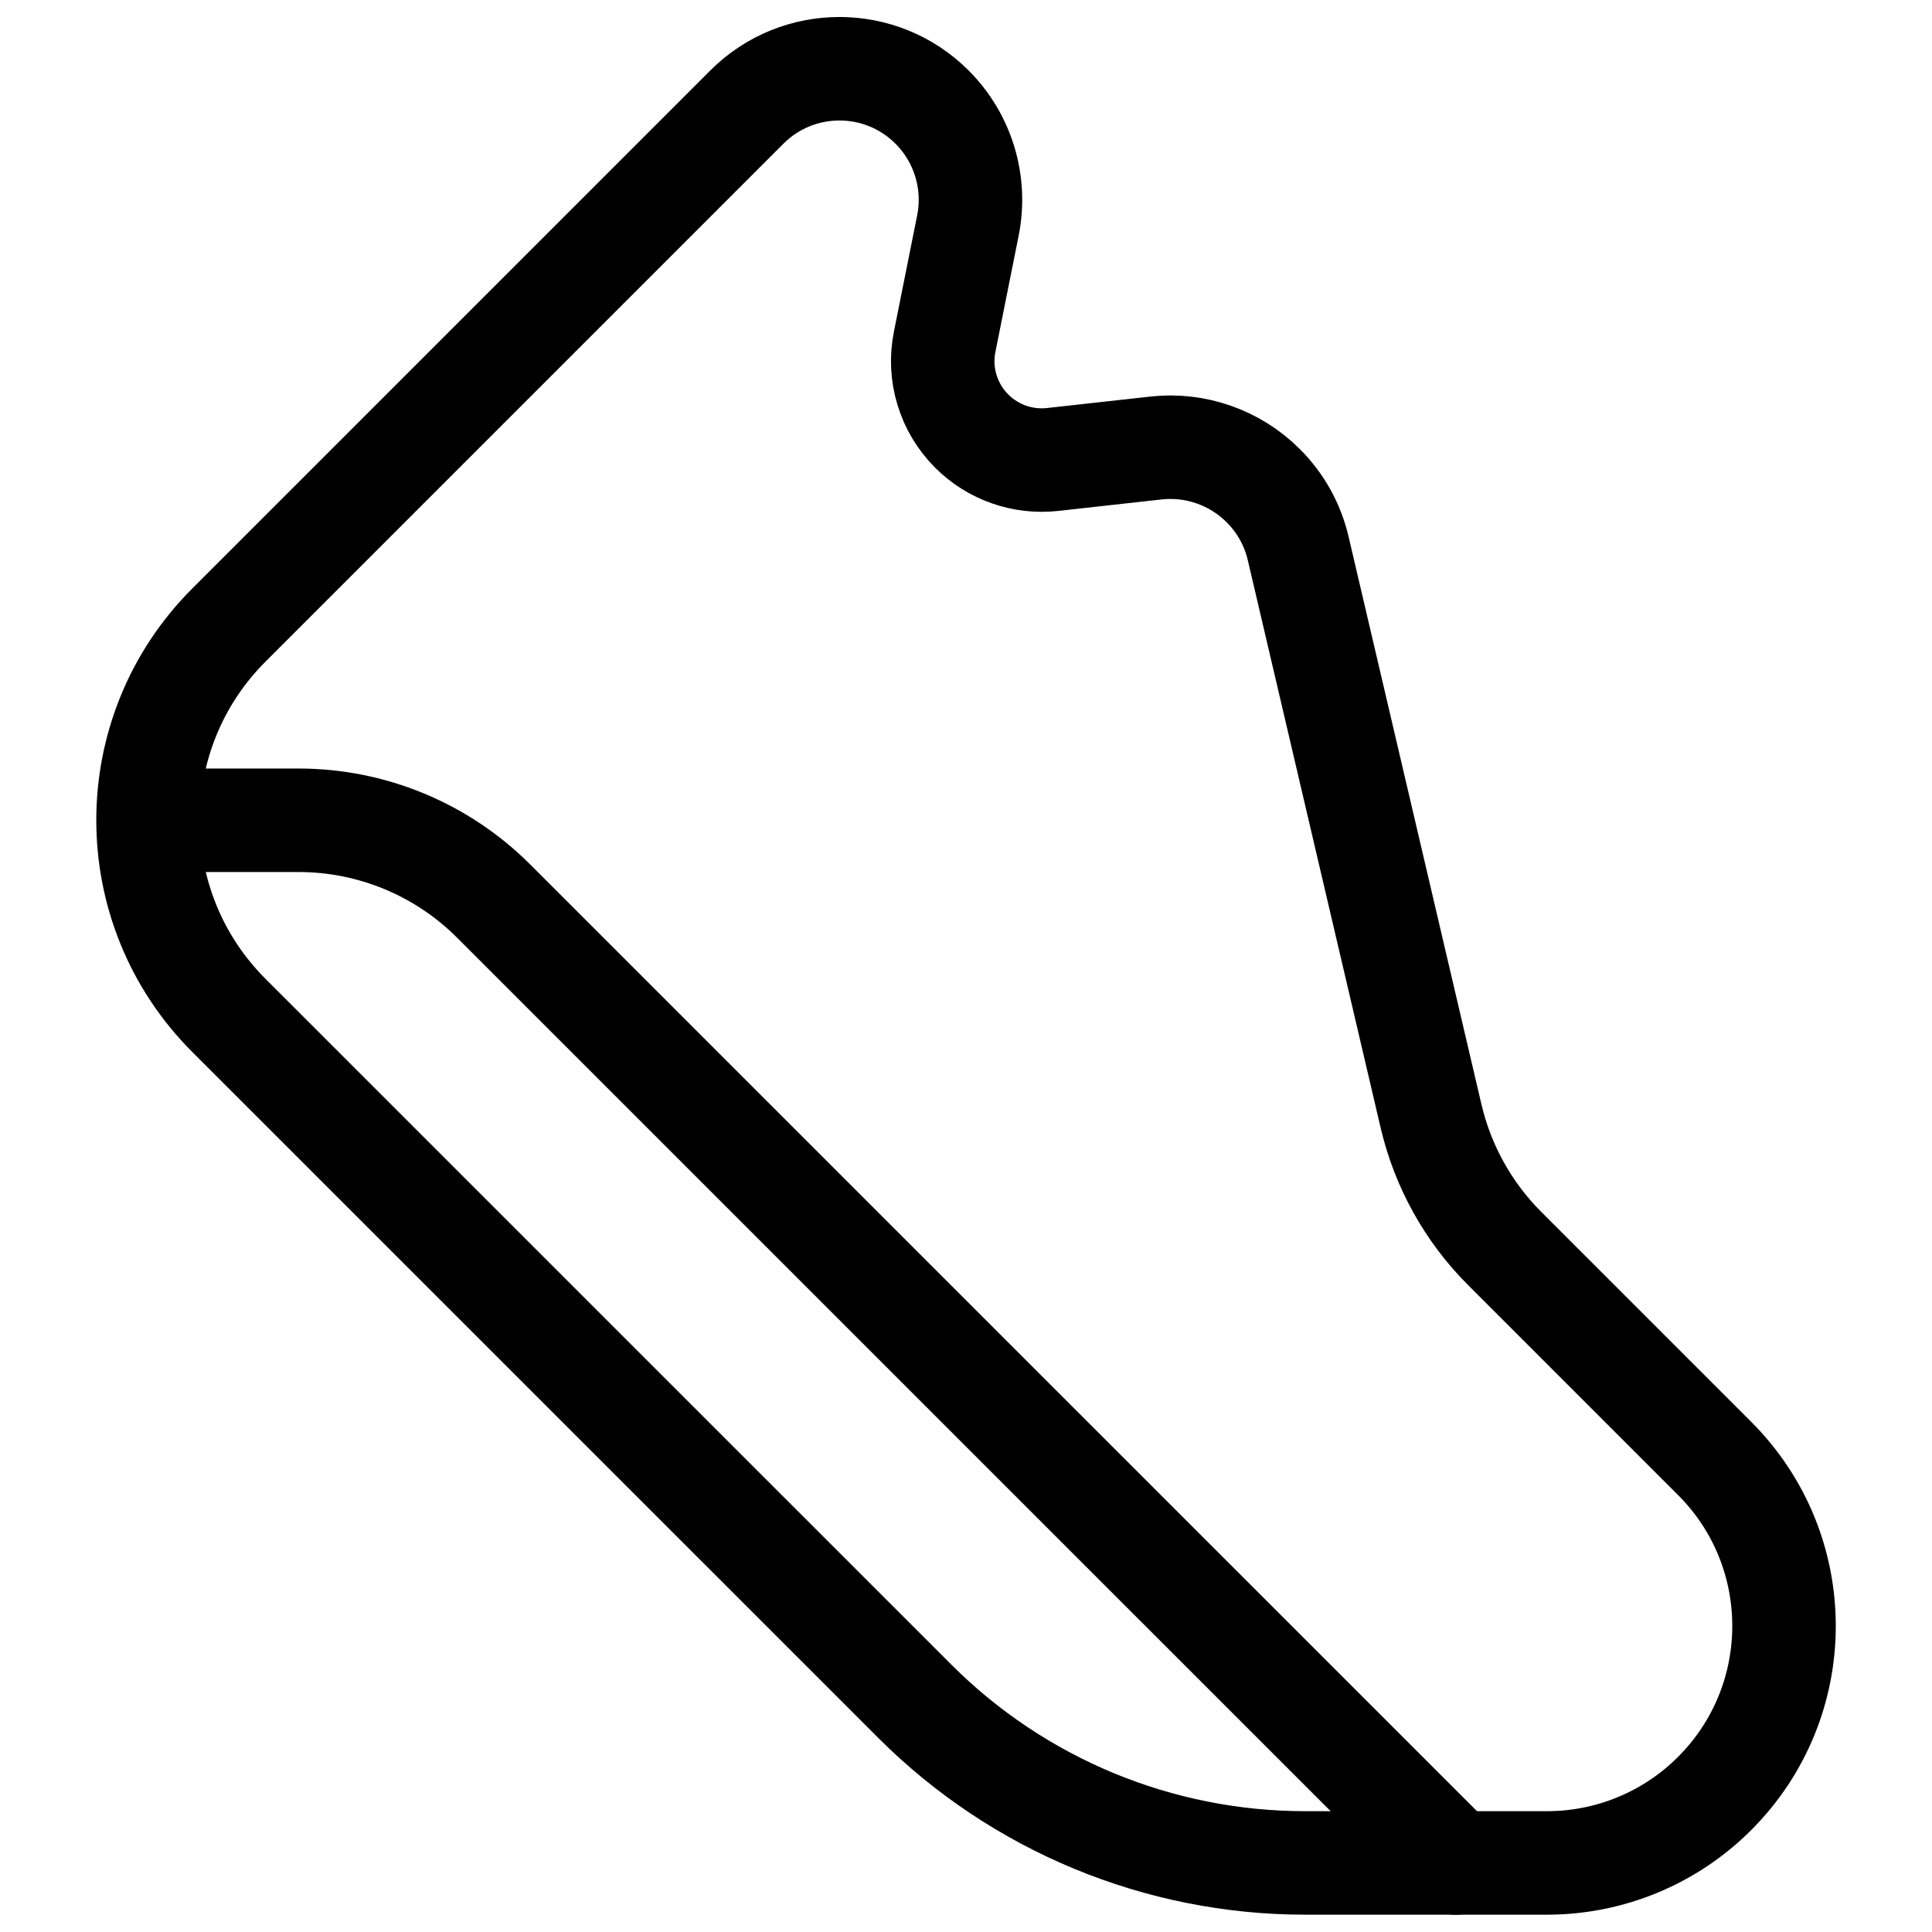<svg width="28" height="28" viewBox="0 0 28 28" fill="none" xmlns="http://www.w3.org/2000/svg">
<path d="M3.317 9.059L10.824 1.552C11.565 0.811 12.767 0.811 13.508 1.552C13.957 2.001 14.152 2.644 14.028 3.267L13.691 4.952C13.596 5.423 13.744 5.909 14.083 6.248C14.391 6.556 14.822 6.707 15.255 6.659L16.752 6.493C17.327 6.429 17.899 6.63 18.308 7.039C18.559 7.289 18.735 7.605 18.815 7.951L20.74 16.176C20.91 16.902 21.279 17.566 21.806 18.093L24.849 21.136C26.191 22.477 26.191 24.652 24.849 25.993C24.206 26.637 23.332 26.999 22.421 26.999H18.914C16.793 26.999 14.758 26.156 13.258 24.656L3.317 14.716C1.755 13.153 1.755 10.621 3.317 9.059Z" stroke="black" stroke-width="1.5" stroke-linecap="round" stroke-linejoin="round"/>
<path d="M21.096 27L7.155 13.06C6.405 12.309 5.388 11.888 4.327 11.888L2.274 11.888" stroke="black" stroke-width="1.5" stroke-linecap="round" stroke-linejoin="round"/>
</svg>
